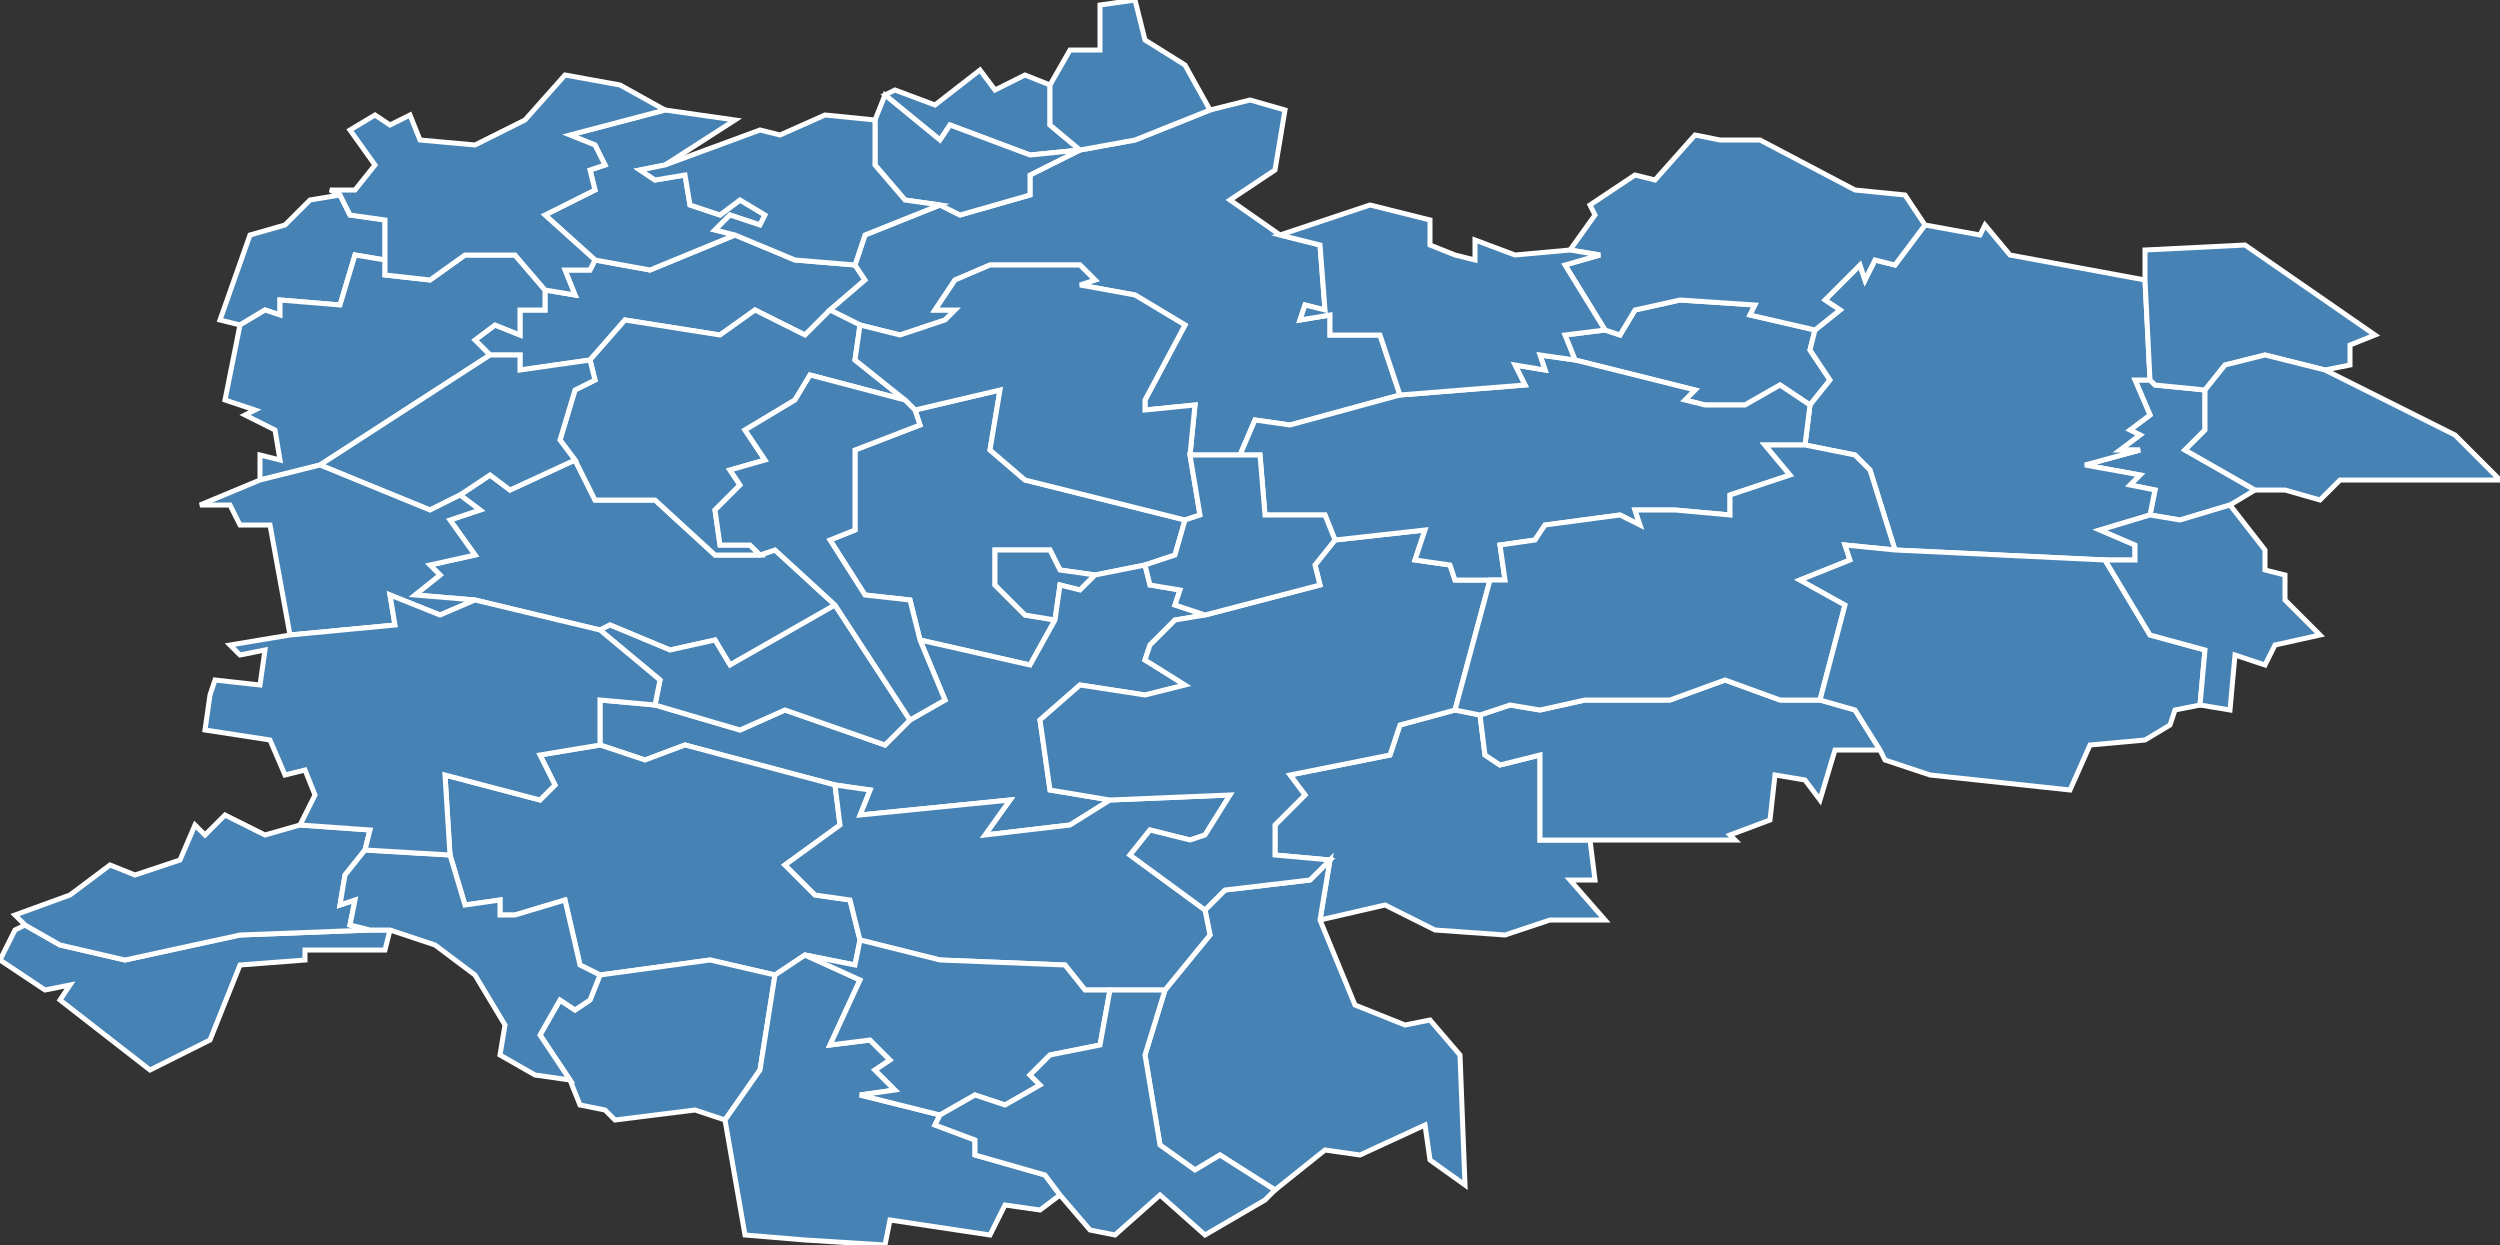 <?xml version="1.0" encoding="utf-8"?>
<svg version="1.1" id="svgmap" xmlns="http://www.w3.org/2000/svg" xmlns:xlink="http://www.w3.org/1999/xlink" x="0px" y="0px" width="100%" height="100%" viewBox="0 0 500 249">
<rect x="0" y="0" width="500" height="249" fill="#333333" stroke="none"/>
<polygon points="147,47 159,52 171,53 173,56 166,62 161,67 151,62 144,67 125,64 118,72 104,74 104,71 98,71 95,68 99,65 104,67 104,62 109,62 109,58 115,59 113,54 118,54 119,52 130,54 147,47" id="77004" class="commune" fill="steelblue" stroke-width="1" stroke="white" geotype="commune" geoname="Andrezel" code_insee="77004" code_canton="7714"/><polygon points="216,30 216,30 206,31 190,25 188,28 177,19 179,18 187,21 196,14 199,18 205,15 210,17 210,25 216,30" id="77007" class="commune" fill="steelblue" stroke-width="1" stroke="white" geotype="commune" geoname="Argentières" code_insee="77007" code_canton="7714"/><polygon points="216,30 216,30 227,28 242,22 250,20 257,22 255,34 246,40 256,47 264,49 265,62 261,61 260,64 266,63 266,67 276,67 280,79 258,85 251,84 248,91 238,91 239,81 229,82 229,80 237,65 227,59 216,57 219,56 216,53 198,53 191,56 187,62 191,62 189,64 180,67 172,65 166,62 173,56 171,53 173,47 188,41 192,43 206,39 206,35 216,30" id="77010" class="commune" fill="steelblue" stroke-width="1" stroke="white" geotype="commune" geoname="Aubepierre-Ozouer-le-Repos" code_insee="77010" code_canton="7714"/><polygon points="175,24 177,19 188,28 190,25 206,31 216,30 206,35 206,39 192,43 188,41 181,40 175,33 175,24" id="77029" class="commune" fill="steelblue" stroke-width="1" stroke="white" geotype="commune" geoname="Beauvoir" code_insee="77029" code_canton="7714"/><polygon points="92,99 98,95 102,98 115,92 119,100 131,100 143,111 152,111 155,110 167,121 146,133 143,128 134,130 122,125 120,126 95,120 83,119 88,115 86,113 95,111 90,104 96,102 92,99" id="77034" class="commune" fill="steelblue" stroke-width="1" stroke="white" geotype="commune" geoname="Blandy" code_insee="77034" code_canton="7714"/><polygon points="78,186 77,190 61,190 61,192 48,193 42,208 30,214 12,200 14,197 9,198 0,192 3,186 5,185 12,189 25,192 48,187 74,186 78,186" id="77037" class="commune" fill="steelblue" stroke-width="1" stroke="white" geotype="commune" geoname="Bois-le-Roi" code_insee="77037" code_canton="7714"/><polygon points="219,115 212,114 210,110 199,110 199,117 205,123 211,124 206,133 184,128 182,120 173,119 166,108 171,106 171,90 184,85 183,82 200,78 198,90 205,96 237,104 235,111 229,113 219,115" id="77044" class="commune" fill="steelblue" stroke-width="1" stroke="white" geotype="commune" geoname="Bombon" code_insee="77044" code_canton="7714"/><polygon points="211,124 205,123 199,117 199,110 210,110 212,114 219,115 216,118 212,117 211,124" id="77052" class="commune" fill="steelblue" stroke-width="1" stroke="white" geotype="commune" geoname="Bréau" code_insee="77052" code_canton="7714"/><polygon points="44,64 50,47 57,45 62,40 68,39 70,43 77,44 77,52 71,51 68,61 56,60 56,63 53,62 48,65 44,64" id="77081" class="commune" fill="steelblue" stroke-width="1" stroke="white" geotype="commune" geoname="Champdeuil" code_insee="77081" code_canton="7714"/><polygon points="118,72 125,64 144,67 151,62 161,67 166,62 172,65 171,72 181,80 162,75 159,80 149,86 153,92 146,94 148,97 143,102 144,109 150,109 152,111 143,111 131,100 119,100 115,92 112,88 115,78 119,76 118,72" id="77082" class="commune" fill="steelblue" stroke-width="1" stroke="white" geotype="commune" geoname="Champeaux" code_insee="77082" code_canton="7714"/><polygon points="184,128 206,133 211,124 212,117 216,118 219,115 229,113 230,117 236,118 235,121 241,123 235,124 230,129 229,132 237,137 229,139 216,137 208,144 210,158 222,160 214,165 197,167 202,160 172,163 174,158 167,157 137,149 129,152 120,149 120,140 131,141 148,146 157,142 177,149 182,144 189,140 184,128" id="77086" class="commune" fill="steelblue" stroke-width="1" stroke="white" geotype="commune" geoname="Chapelle-Gauthier" code_insee="77086" code_canton="7714"/><polygon points="321,184 310,184 301,187 287,186 277,181 264,184 266,172 255,171 255,165 261,159 258,155 278,151 280,145 291,142 296,143 297,151 300,153 308,151 308,168 318,168 319,176 314,176 321,184" id="77089" class="commune" fill="steelblue" stroke-width="1" stroke="white" geotype="commune" geoname="Chapelle-Rablais" code_insee="77089" code_canton="7714"/><polygon points="74,186 48,187 25,192 12,189 5,185 3,183 14,179 22,173 27,175 36,172 39,165 41,167 45,163 53,167 60,165 74,166 73,170 69,175 68,181 71,180 70,185 74,186" id="77096" class="commune" fill="steelblue" stroke-width="1" stroke="white" geotype="commune" geoname="Chartrettes" code_insee="77096" code_canton="7714"/><polygon points="430,103 431,98 426,97 428,95 417,93 428,90 424,90 428,87 426,86 430,83 427,76 430,76 431,77 441,78 441,86 437,90 451,98 446,101 436,104 430,103" id="77098" class="commune" fill="steelblue" stroke-width="1" stroke="white" geotype="commune" geoname="Châteaubleau" code_insee="77098" code_canton="7714"/><polygon points="120,149 129,152 137,149 167,157 168,165 157,173 163,179 170,180 172,188 171,193 161,191 155,195 142,192 120,195 116,193 113,180 103,183 100,183 100,180 93,181 90,171 89,155 108,160 111,157 108,151 120,149" id="77100" class="commune" fill="steelblue" stroke-width="1" stroke="white" geotype="commune" geoname="Châtelet-en-Brie" code_insee="77100" code_canton="7714"/><polygon points="120,126 122,125 134,130 143,128 146,133 167,121 182,144 177,149 157,142 148,146 131,141 132,136 120,126" id="77103" class="commune" fill="steelblue" stroke-width="1" stroke="white" geotype="commune" geoname="Châtillon-la-Borde" code_insee="77103" code_canton="7714"/><polygon points="363,66 362,70 366,76 362,81 356,77 349,81 341,81 337,80 339,78 315,72 313,67 321,66 324,67 327,62 336,60 351,61 350,63 363,66" id="77119" class="commune" fill="steelblue" stroke-width="1" stroke="white" geotype="commune" geoname="Clos-Fontaine" code_insee="77119" code_canton="7714"/><polygon points="216,30 210,25 210,17 214,10 220,10 220,1 227,0 229,8 237,13 242,22 227,28 216,30" id="77138" class="commune" fill="steelblue" stroke-width="1" stroke="white" geotype="commune" geoname="Courtomer" code_insee="77138" code_canton="7714"/><polygon points="109,58 109,62 104,62 104,67 99,65 95,68 98,71 64,93 52,96 52,91 56,92 55,86 49,83 51,82 45,80 48,65 53,62 56,63 56,60 68,61 71,51 77,52 77,55 86,56 93,51 103,51 109,58" id="77145" class="commune" fill="steelblue" stroke-width="1" stroke="white" geotype="commune" geoname="Crisenoy" code_insee="77145" code_canton="7714"/><polygon points="429,56 430,76 427,76 430,83 426,86 428,87 424,90 428,90 417,93 428,95 426,97 431,98 430,103 420,106 427,109 427,112 421,112 379,110 374,94 371,91 361,89 362,81 366,76 362,70 363,66 368,62 365,60 372,53 373,56 375,52 379,53 385,45 396,47 397,45 402,51 429,56" id="77147" class="commune" fill="steelblue" stroke-width="1" stroke="white" geotype="commune" geoname="Croix-en-Brie" code_insee="77147" code_canton="7714"/><polygon points="266,172 264,184 271,201 281,205 286,204 292,211 293,237 286,232 285,225 272,231 265,230 255,238 244,231 239,234 232,229 229,211 233,198 242,187 241,182 245,178 262,176 266,172" id="77164" class="commune" fill="steelblue" stroke-width="1" stroke="white" geotype="commune" geoname="Échouboulains" code_insee="77164" code_canton="7714"/><polygon points="233,198 222,198 217,198 213,193 188,192 172,188 170,180 163,179 157,173 168,165 167,157 174,158 172,163 202,160 197,167 214,165 222,160 246,159 241,167 238,168 230,166 226,171 241,182 242,187 233,198" id="77165" class="commune" fill="steelblue" stroke-width="1" stroke="white" geotype="commune" geoname="Écrennes" code_insee="77165" code_canton="7714"/><polygon points="120,195 142,192 155,195 152,214 145,224 139,222 123,224 121,222 116,221 114,216 108,207 112,200 115,202 118,200 120,195" id="77179" class="commune" fill="steelblue" stroke-width="1" stroke="white" geotype="commune" geoname="Féricy" code_insee="77179" code_canton="7714"/><polygon points="78,186 74,186 70,185 71,180 68,181 69,175 73,170 90,171 93,181 100,180 100,183 103,183 113,180 116,193 120,195 118,200 115,202 112,200 108,207 114,216 107,215 100,211 101,205 95,195 87,189 78,186" id="77188" class="commune" fill="steelblue" stroke-width="1" stroke="white" geotype="commune" geoname="Fontaine-le-Port" code_insee="77188" code_canton="7714"/><polygon points="318,168 308,168 308,151 300,153 297,151 296,143 302,141 308,142 317,140 334,140 345,136 356,140 364,140 371,142 376,150 367,150 364,160 361,156 355,155 354,164 346,167 347,168 318,168" id="77190" class="commune" fill="steelblue" stroke-width="1" stroke="white" geotype="commune" geoname="Fontains" code_insee="77190" code_canton="7714"/><polygon points="267,108 285,106 283,112 290,113 291,116 298,116 291,142 280,145 278,151 258,155 261,159 255,165 255,171 266,172 262,176 245,178 241,182 226,171 230,166 238,168 241,167 246,159 222,160 210,158 208,144 216,137 229,139 237,137 229,132 230,129 235,124 241,123 264,117 263,113 267,108" id="77191" class="commune" fill="steelblue" stroke-width="1" stroke="white" geotype="commune" geoname="Fontenailles" code_insee="77191" code_canton="7714"/><polygon points="115,92 102,98 98,95 92,99 86,102 64,93 98,71 104,71 104,74 118,72 119,76 115,78 112,88 115,92" id="77195" class="commune" fill="steelblue" stroke-width="1" stroke="white" geotype="commune" geoname="Fouju" code_insee="77195" code_canton="7714"/><polygon points="318,41 327,35 331,36 339,27 344,28 352,28 371,38 381,39 385,45 379,53 375,52 373,56 372,53 365,60 368,62 363,66 350,63 351,61 336,60 327,62 324,67 321,66 313,53 320,51 314,50 319,43 318,41" id="77201" class="commune" fill="steelblue" stroke-width="1" stroke="white" geotype="commune" geoname="Gastins" code_insee="77201" code_canton="7714"/><polygon points="248,91 251,84 258,85 280,79 305,77 303,73 309,74 308,71 315,72 339,78 337,80 341,81 349,81 356,77 362,81 361,89 353,89 358,95 346,99 346,103 335,102 327,102 328,105 324,103 309,105 307,108 300,109 301,116 298,116 291,116 290,113 283,112 285,106 267,108 265,103 253,103 252,91 248,91" id="77211" class="commune" fill="steelblue" stroke-width="1" stroke="white" geotype="commune" geoname="Grandpuits-Bailly-Carrois" code_insee="77211" code_canton="7714"/><polygon points="147,47 130,54 119,52 109,43 119,38 118,34 121,33 119,29 114,27 133,22 147,24 133,33 128,34 131,36 137,35 138,41 144,43 148,40 153,43 152,45 146,43 143,46 147,47" id="77222" class="commune" fill="steelblue" stroke-width="1" stroke="white" geotype="commune" geoname="Guignes" code_insee="77222" code_canton="7714"/><polygon points="161,248 149,247 145,224 152,214 155,195 161,191 172,196 166,209 174,208 178,212 175,214 179,218 172,219 188,223 187,225 195,228 195,231 209,235 212,239 208,242 201,241 198,247 178,244 177,249 161,248" id="77266" class="commune" fill="steelblue" stroke-width="1" stroke="white" geotype="commune" geoname="Machault" code_insee="77266" code_canton="7714"/><polygon points="92,99 96,102 90,104 95,111 86,113 88,115 83,119 95,120 88,123 78,119 79,125 58,127 54,105 48,105 46,101 40,101 52,96 64,93 86,102 92,99" id="77295" class="commune" fill="steelblue" stroke-width="1" stroke="white" geotype="commune" geoname="Moisenay" code_insee="77295" code_canton="7714"/><polygon points="183,82 181,80 171,72 172,65 180,67 189,64 191,62 187,62 191,56 198,53 216,53 219,56 216,57 227,59 237,65 229,80 229,82 239,81 238,91 240,103 237,104 205,96 198,90 200,78 183,82" id="77317" class="commune" fill="steelblue" stroke-width="1" stroke="white" geotype="commune" geoname="Mormant" code_insee="77317" code_canton="7714"/><polygon points="361,89 371,91 374,94 379,110 369,109 370,112 360,116 369,121 364,140 356,140 345,136 334,140 317,140 308,142 302,141 296,143 291,142 298,116 301,116 300,109 307,108 309,105 324,103 328,105 327,102 335,102 346,103 346,99 358,95 353,89 361,89" id="77327" class="commune" fill="steelblue" stroke-width="1" stroke="white" geotype="commune" geoname="Nangis" code_insee="77327" code_canton="7714"/><polygon points="161,191 171,193 172,188 188,192 213,193 217,198 222,198 220,209 210,211 206,215 208,217 201,221 195,219 188,223 172,219 179,218 175,214 178,212 174,208 166,209 172,196 161,191" id="77354" class="commune" fill="steelblue" stroke-width="1" stroke="white" geotype="commune" geoname="Pamfou" code_insee="77354" code_canton="7714"/><polygon points="280,79 276,67 266,67 266,63 260,64 261,61 265,62 264,49 256,47 274,41 286,44 286,49 291,51 295,52 295,48 303,51 314,50 320,51 313,53 321,66 313,67 315,72 308,71 309,74 303,73 305,77 280,79" id="77381" class="commune" fill="steelblue" stroke-width="1" stroke="white" geotype="commune" geoname="Quiers" code_insee="77381" code_canton="7714"/><polygon points="440,141 435,142 434,145 429,148 418,149 414,158 386,155 377,152 376,150 371,142 364,140 369,121 360,116 370,112 369,109 379,110 421,112 430,127 441,130 440,141" id="77383" class="commune" fill="steelblue" stroke-width="1" stroke="white" geotype="commune" geoname="Rampillon" code_insee="77383" code_canton="7714"/><polygon points="449,49 475,67 470,69 470,73 465,74 453,71 445,73 441,78 431,77 430,76 429,56 429,50 449,49" id="77416" class="commune" fill="steelblue" stroke-width="1" stroke="white" geotype="commune" geoname="Saint-Just-en-Brie" code_insee="77416" code_canton="7714"/><polygon points="181,80 183,82 184,85 171,90 171,106 166,108 173,119 182,120 184,128 189,140 182,144 167,121 155,110 152,111 150,109 144,109 143,102 148,97 146,94 153,92 149,86 159,80 162,75 181,80" id="77426" class="commune" fill="steelblue" stroke-width="1" stroke="white" geotype="commune" geoname="Saint-Méry" code_insee="77426" code_canton="7714"/><polygon points="237,104 240,103 238,91 248,91 252,91 253,103 265,103 267,108 263,113 264,117 241,123 235,121 236,118 230,117 229,113 235,111 237,104" id="77428" class="commune" fill="steelblue" stroke-width="1" stroke="white" geotype="commune" geoname="Saint-Ouen-en-Brie" code_insee="77428" code_canton="7714"/><polygon points="95,120 120,126 132,136 131,141 120,140 120,149 108,151 111,157 108,160 89,155 90,171 73,170 74,166 60,165 63,159 61,154 57,155 54,148 41,146 42,139 43,136 52,137 53,130 48,131 46,129 58,127 79,125 78,119 88,123 95,120" id="77453" class="commune" fill="steelblue" stroke-width="1" stroke="white" geotype="commune" geoname="Sivry-Courtry" code_insee="77453" code_canton="7714"/><polygon points="222,198 233,198 229,211 232,229 239,234 244,231 255,238 253,240 241,247 232,239 223,247 218,246 212,239 209,235 195,231 195,228 187,225 188,223 195,219 201,221 208,217 206,215 210,211 220,209 222,198" id="77480" class="commune" fill="steelblue" stroke-width="1" stroke="white" geotype="commune" geoname="Valence-en-Brie" code_insee="77480" code_canton="7714"/><polygon points="430,103 436,104 446,101 453,110 453,114 457,115 457,120 464,127 455,129 453,133 447,131 446,142 440,141 441,130 430,127 421,112 427,112 427,109 420,106 430,103" id="77481" class="commune" fill="steelblue" stroke-width="1" stroke="white" geotype="commune" geoname="Vanvillé" code_insee="77481" code_canton="7714"/><polygon points="171,53 159,52 147,47 143,46 146,43 152,45 153,43 148,40 144,43 138,41 137,35 131,36 128,34 133,33 152,26 156,27 165,23 175,24 175,33 181,40 188,41 173,47 171,53" id="77493" class="commune" fill="steelblue" stroke-width="1" stroke="white" geotype="commune" geoname="Verneuil-l'Étang" code_insee="77493" code_canton="7714"/><polygon points="451,98 437,90 441,86 441,78 445,73 453,71 465,74 491,87 500,96 494,96 468,96 464,100 457,98 451,98" id="77496" class="commune" fill="steelblue" stroke-width="1" stroke="white" geotype="commune" geoname="Vieux-Champagne" code_insee="77496" code_canton="7714"/><polygon points="119,52 118,54 113,54 115,59 109,58 103,51 93,51 86,56 77,55 77,52 77,44 70,43 68,39 66,38 71,38 75,33 70,26 75,23 78,25 82,23 84,28 95,29 105,24 113,15 124,17 133,22 114,27 119,29 121,33 118,34 119,38 109,43 119,52" id="77534" class="commune" fill="steelblue" stroke-width="1" stroke="white" geotype="commune" geoname="Yèbles" code_insee="77534" code_canton="7714"/></svg>
